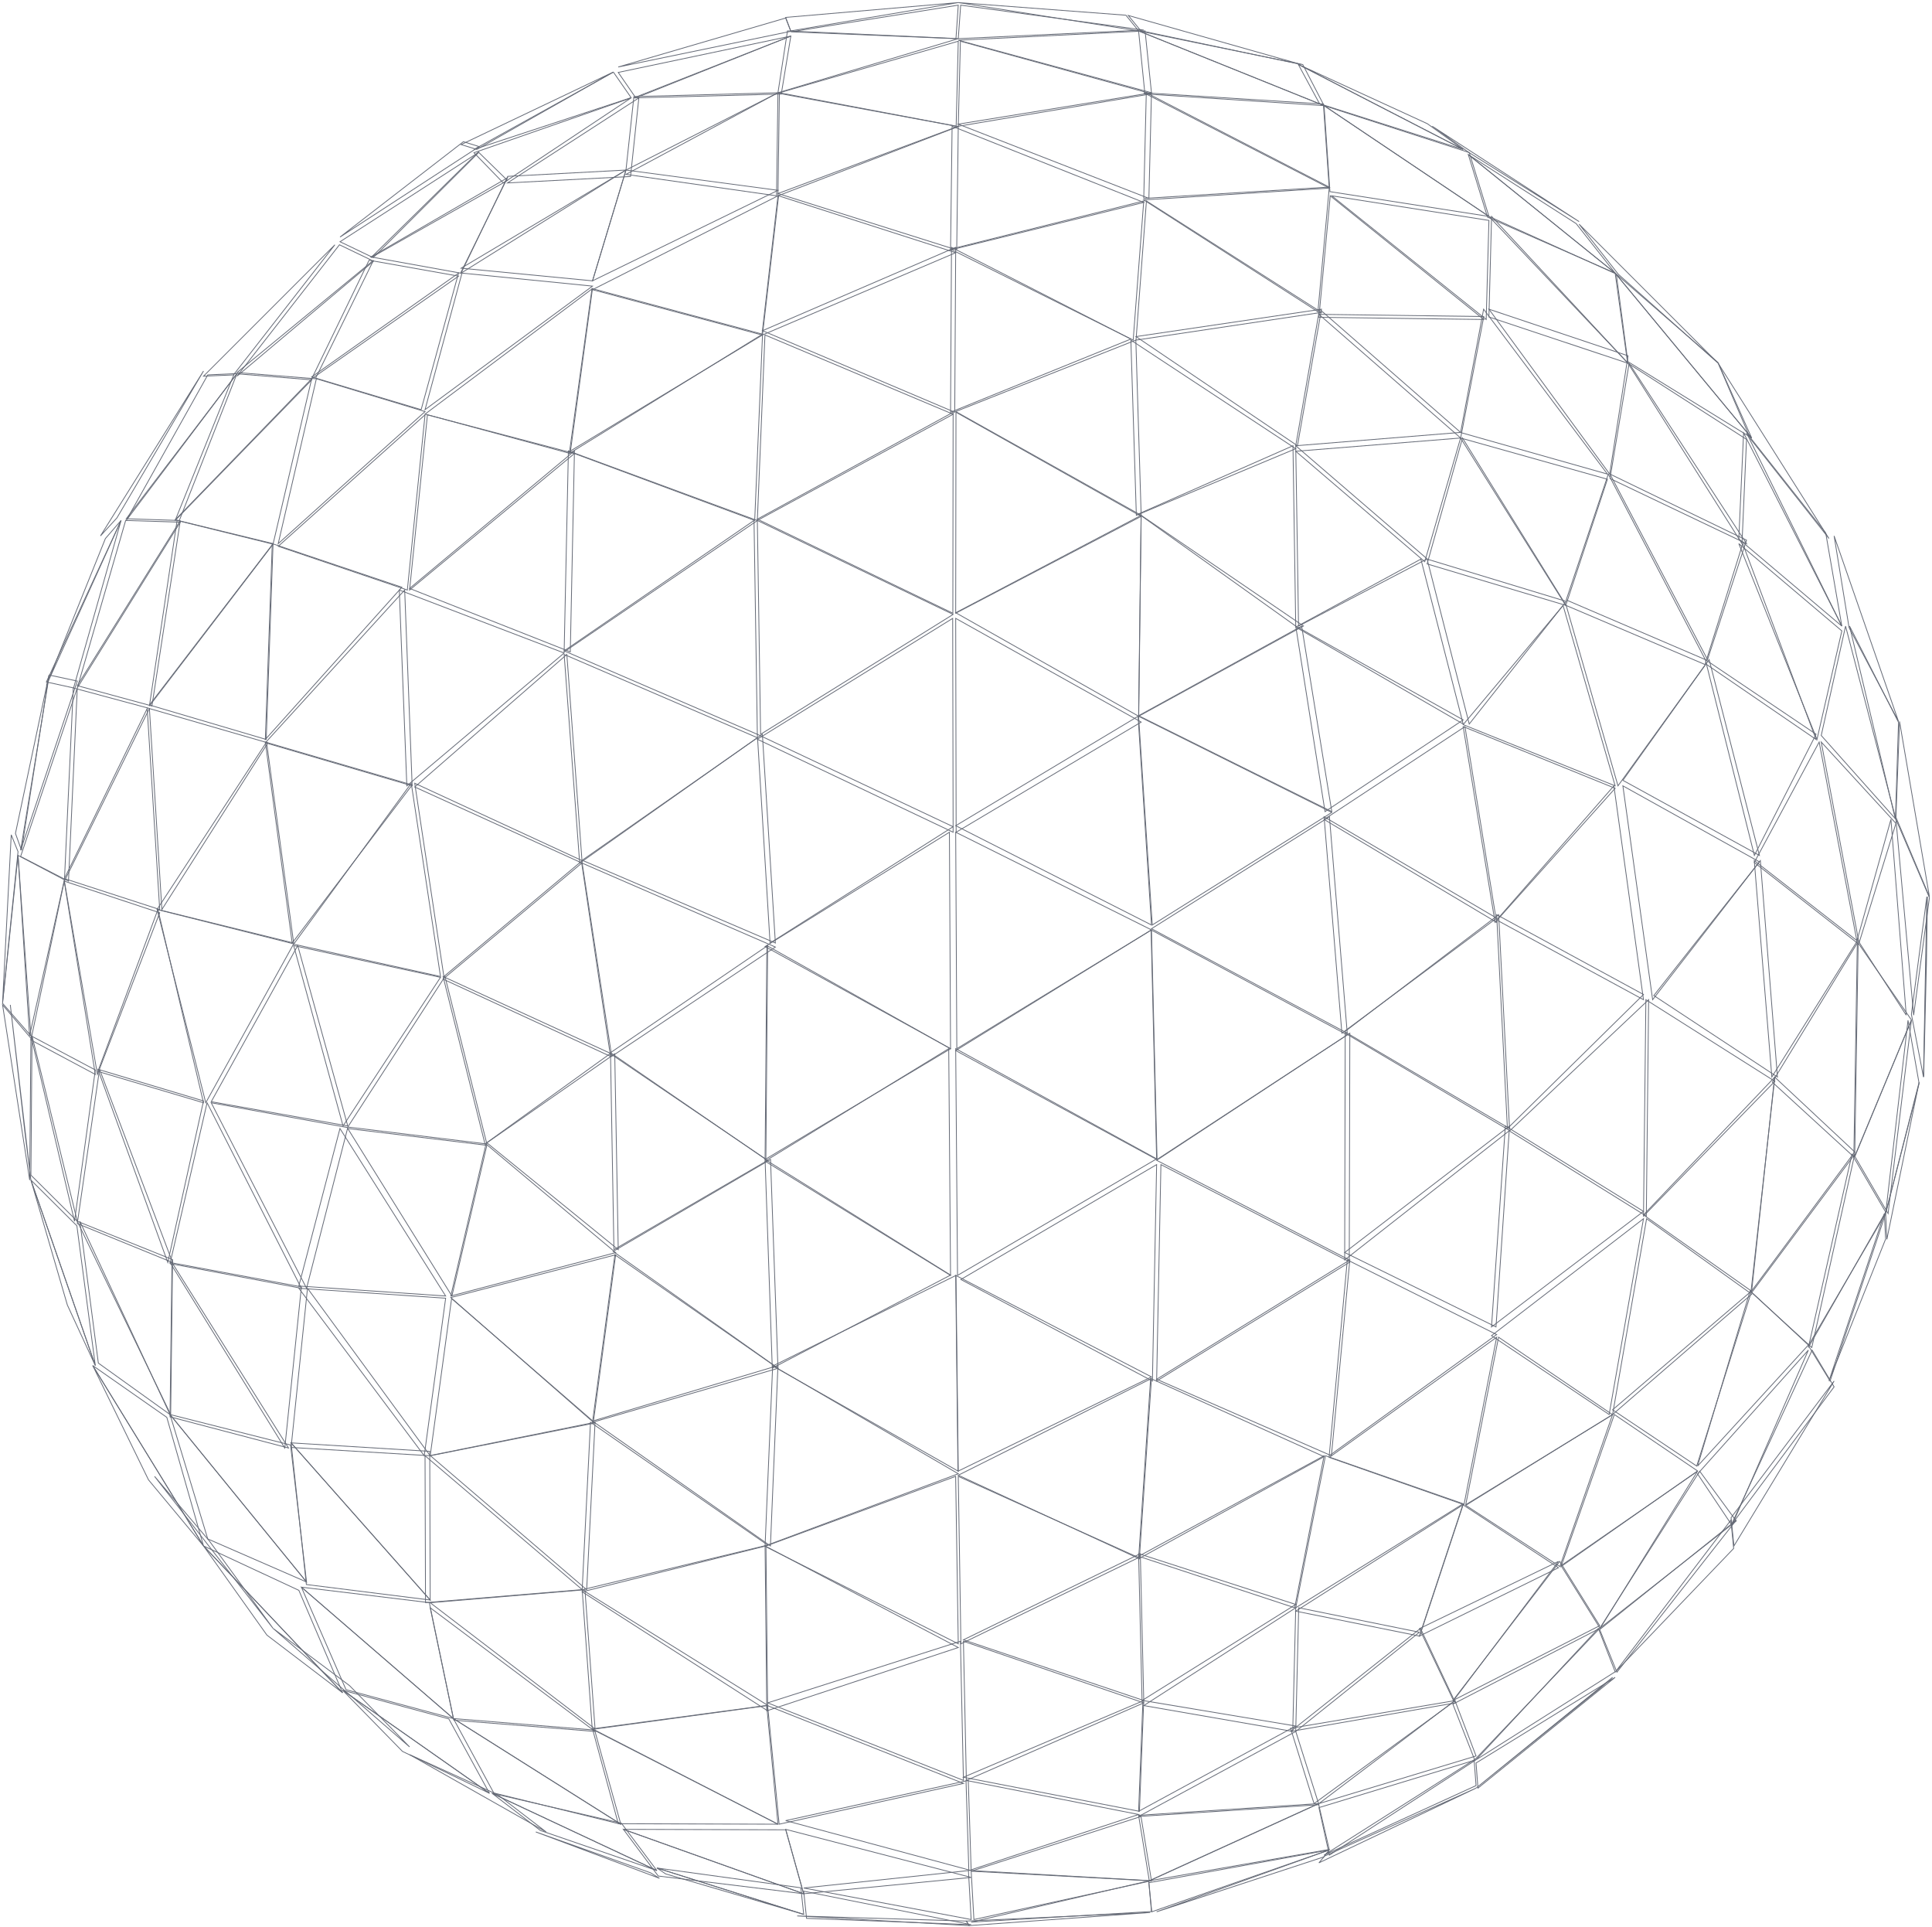 <?xml version="1.0" encoding="UTF-8"?>
<svg width="750px" height="748px" viewBox="0 0 750 748" version="1.1" xmlns="http://www.w3.org/2000/svg" xmlns:xlink="http://www.w3.org/1999/xlink">
    <title>Group 329</title>
    <defs>
        <filter id="filter-1">
            <feColorMatrix in="SourceGraphic" type="matrix" values="0 0 0 0 0.043 0 0 0 0 0.471 0 0 0 0 0.89 0 0 0 1 0"></feColorMatrix>
        </filter>
    </defs>
    <g id="Welldoc-Website" stroke="none" stroke-width="1" fill="none" fill-rule="evenodd">
        <g id="New-Home-Page" transform="translate(-1087, -131)">
            <g filter="url(#filter-1)" id="Group-329">
                <g style="mix-blend-mode: multiply;" transform="translate(1088, 132)">
                    <polygon id="Stroke-1" stroke="#656A76" stroke-width="0.309" points="620.219 654.241 572 693 625 650"></polygon>
                    <polygon id="Stroke-2" stroke="#656A76" stroke-width="0.309" points="511 722 513.224 719.361 572 693"></polygon>
                    <polygon id="Stroke-3" stroke="#656A76" stroke-width="0.309" points="515 717 512.824 719.717 448 741"></polygon>
                    <polygon id="Stroke-4" stroke="#656A76" stroke-width="0.309" points="251.521 725.862 255 728 207 710"></polygon>
                    <polygon id="Stroke-5" stroke="#656A76" stroke-width="0.309" points="257.436 726.305 254 724 311 742"></polygon>
                    <g id="Group-10" transform="translate(308, 741)" stroke="#656A76" stroke-width="0.309">
                        <polygon id="Stroke-6" points="67.2 5.356 66.148 3.594 137.515 0.268"></polygon>
                        <polygon id="Stroke-8" points="66.149 3.595 67.201 5.357 0.468 1.603"></polygon>
                    </g>
                    <polygon id="Stroke-11" stroke="#656A76" stroke-width="0.309" points="747.232 347 746.832 373.294 745.768 417"></polygon>
                    <polygon id="Stroke-12" stroke="#656A76" stroke-width="0.309" points="105 631 59 572 80.271 597.069"></polygon>
                    <polygon id="Stroke-13" stroke="#656A76" stroke-width="0.309" points="731 469.848 744 419 731.479 480"></polygon>
                    <polygon id="Stroke-14" stroke="#656A76" stroke-width="0.309" points="158 677 105 631 134.72 653.245"></polygon>
                    <polygon id="Stroke-15" stroke="#656A76" stroke-width="0.309" points="3 389 11 457 8.689 438.646"></polygon>
                    <polygon id="Stroke-17" stroke="#656A76" stroke-width="0.309" points="211 710 158 680 192.204 695.568"></polygon>
                    <polygon id="Stroke-18" stroke="#656A76" stroke-width="0.309" points="731 479.881 709 535 730.498 470"></polygon>
                    <polygon id="Stroke-19" stroke="#656A76" stroke-width="0.309" points="11 457 36 529 25.151 505.507"></polygon>
                    <polygon id="Stroke-20" stroke="#656A76" stroke-width="0.309" points="569.066 58.089 555 48 612 85"></polygon>
                    <polygon id="Stroke-21" stroke="#656A76" stroke-width="0.309" points="671 588.022 711 535 672.116 599"></polygon>
                    <polygon id="Stroke-22" stroke="#656A76" stroke-width="0.309" points="672 599.986 626 648 670.917 589"></polygon>
                    <polygon id="Stroke-23" stroke="#656A76" stroke-width="0.309" points="254 725 208.79 709.446 190 695"></polygon>
                    <polygon id="Stroke-24" stroke="#656A76" stroke-width="0.309" points="35 529 78 599 56.651 573.361"></polygon>
                    <polygon id="Stroke-25" stroke="#656A76" stroke-width="0.309" points="572 683.25 626 650 572.738 693"></polygon>
                    <polygon id="Stroke-26" stroke="#656A76" stroke-width="0.309" points="627.238 105.452 612 86 666 140"></polygon>
                    <polygon id="Stroke-27" stroke="#656A76" stroke-width="0.309" points="571.253 682 572 692.019 513 719"></polygon>
                    <polygon id="Stroke-28" stroke="#656A76" stroke-width="0.309" points="78 599 132 656 102.622 633.617"></polygon>
                    <polygon id="Stroke-29" stroke="#656A76" stroke-width="0.309" points="0 388 3.362 323 6 329.546"></polygon>
                    <polygon id="Stroke-31" stroke="#656A76" stroke-width="0.309" points="745.686 417 741 392.651 747 347"></polygon>
                    <polygon id="Stroke-32" stroke="#656A76" stroke-width="0.309" points="44.385 200.01 38 207 78 143"></polygon>
                    <polygon id="Stroke-33" stroke="#656A76" stroke-width="0.309" points="132 655 189 695 155.233 678.743"></polygon>
                    <polygon id="Stroke-34" stroke="#656A76" stroke-width="0.309" points="309.89 731.68 311 742 254 724"></polygon>
                    <polygon id="Stroke-35" stroke="#656A76" stroke-width="0.309" points="39.92 208.004 46 201 17 265"></polygon>
                    <polygon id="Stroke-36" stroke="#656A76" stroke-width="0.309" points="567 57 503 24 553.091 47.008"></polygon>
                    <polygon id="Stroke-37" stroke="#656A76" stroke-width="0.309" points="18 261 7.343 329 5 322.465"></polygon>
                    <polygon id="Stroke-38" stroke="#656A76" stroke-width="0.309" points="312.099 743.543 311 733 376 746"></polygon>
                    <polygon id="Stroke-39" stroke="#656A76" stroke-width="0.309" points="446.11 741 445 729.708 515 717"></polygon>
                    <polygon id="Stroke-40" stroke="#656A76" stroke-width="0.309" points="444.918 729 446 740.889 376 745"></polygon>
                    <polygon id="Stroke-41" stroke="#656A76" stroke-width="0.309" points="678.574 169.392 666 140 709 208"></polygon>
                    <polygon id="Stroke-42" stroke="#656A76" stroke-width="0.309" points="739.686 395 744 419.506 731 470"></polygon>
                    <polygon id="Stroke-43" stroke="#656A76" stroke-width="0.309" points="716.801 242.576 711 207 736 279"></polygon>
                    <polygon id="Stroke-44" stroke="#656A76" stroke-width="0.309" points="735 316.202 736.395 279 748 347"></polygon>
                    <polygon id="Stroke-45" stroke="#656A76" stroke-width="0.309" points="437 5 504 24 441.842 10.929"></polygon>
                    <polygon id="Stroke-46" stroke="#656A76" stroke-width="0.309" points="610.864 85.782 626 105 569 59"></polygon>
                    <polygon id="Stroke-47" stroke="#656A76" stroke-width="0.309" points="441 11 371 0 436.083 4.906"></polygon>
                    <polygon id="Stroke-48" stroke="#656A76" stroke-width="0.309" points="10.521 457 0 389 11 401.952"></polygon>
                    <polygon id="Stroke-50" stroke="#656A76" stroke-width="0.309" points="237 27 184.099 57 178 55.113"></polygon>
                    <polygon id="Stroke-51" stroke="#656A76" stroke-width="0.309" points="371 0 305.962 11 304 5.754"></polygon>
                    <polygon id="Stroke-52" stroke="#656A76" stroke-width="0.309" points="701 521.237 731 470 709.436 535"></polygon>
                    <polygon id="Stroke-53" stroke="#656A76" stroke-width="0.309" points="239 25 303.986 6 306 11.143"></polygon>
                    <polygon id="Stroke-54" stroke="#656A76" stroke-width="0.309" points="178.885 54 185 55.896 131 91"></polygon>
                    <polygon id="Stroke-55" stroke="#656A76" stroke-width="0.309" points="665.945 139.705 679 169 626 105"></polygon>
                    <polygon id="Stroke-56" stroke="#656A76" stroke-width="0.309" points="735 317 748 347.383 741.875 393"></polygon>
                    <polygon id="Stroke-57" stroke="#656A76" stroke-width="0.309" points="711 537.254 671 591 702.462 523"></polygon>
                    <polygon id="Stroke-58" stroke="#656A76" stroke-width="0.309" points="190 695 240.229 706.62 254 725"></polygon>
                    <polygon id="Stroke-59" stroke="#656A76" stroke-width="0.309" points="6.005 331 11 401 0 388.413"></polygon>
                    <polygon id="Stroke-61" stroke="#656A76" stroke-width="0.309" points="707.747 205.866 714 242 677 167"></polygon>
                    <polygon id="Stroke-62" stroke="#656A76" stroke-width="0.309" points="36 529 11 457 28.843 474.741"></polygon>
                    <polygon id="Stroke-63" stroke="#656A76" stroke-width="0.309" points="736 279.336 734.796 317 717 242"></polygon>
                    <polygon id="Stroke-64" stroke="#656A76" stroke-width="0.309" points="89.635 144.508 78 145 129 94"></polygon>
                    <polygon id="Stroke-65" stroke="#656A76" stroke-width="0.309" points="620 631.453 673 589 626.688 648"></polygon>
                    <polygon id="Stroke-66" stroke="#656A76" stroke-width="0.309" points="626 647.849 572 682 619.476 631"></polygon>
                    <polygon id="Stroke-67" stroke="#656A76" stroke-width="0.309" points="311 734 254.53 727.115 241 709"></polygon>
                    <polygon id="Stroke-68" stroke="#656A76" stroke-width="0.309" points="79.67 144.496 91 144 48 201"></polygon>
                    <polygon id="Stroke-69" stroke="#656A76" stroke-width="0.309" points="7 329 18.137 261 29 263.334"></polygon>
                    <polygon id="Stroke-70" stroke="#656A76" stroke-width="0.309" points="515.063 719 511 700.561 572 682"></polygon>
                    <polygon id="Stroke-71" stroke="#656A76" stroke-width="0.309" points="46 201 27.565 266 17 263.687"></polygon>
                    <polygon id="Stroke-72" stroke="#656A76" stroke-width="0.309" points="78 599 35 529 63.753 549.092"></polygon>
                    <polygon id="Stroke-73" stroke="#656A76" stroke-width="0.309" points="503 24 567 57 511.238 39.254"></polygon>
                    <polygon id="Stroke-74" stroke="#656A76" stroke-width="0.309" points="189 695 132 655 173.222 666.113"></polygon>
                    <polygon id="Stroke-75" stroke="#656A76" stroke-width="0.309" points="510.834 699 515 716.802 445 729"></polygon>
                    <polygon id="Stroke-76" stroke="#656A76" stroke-width="0.309" points="374.939 725 376 744 311 731.757"></polygon>
                    <polygon id="Stroke-77" stroke="#656A76" stroke-width="0.309" points="132 656 78 599 115.015 616.235"></polygon>
                    <polygon id="Stroke-78" stroke="#656A76" stroke-width="0.309" points="377.07 744 376 725 446 728.943"></polygon>
                    <polygon id="Stroke-79" stroke="#656A76" stroke-width="0.309" points="513 40 441 11 504.736 24.064"></polygon>
                    <polygon id="Stroke-80" stroke="#656A76" stroke-width="0.309" points="731.954 470 719 447.734 741 395"></polygon>
                    <polygon id="Stroke-81" stroke="#656A76" stroke-width="0.309" points="11.428 401 29 473 11 455.084"></polygon>
                    <polygon id="Stroke-82" stroke="#656A76" stroke-width="0.309" points="240 707 190.688 694.88 175 666"></polygon>
                    <polygon id="Stroke-83" stroke="#656A76" stroke-width="0.309" points="717.925 447 731 469.403 701 522"></polygon>
                    <polygon id="Stroke-84" stroke="#656A76" stroke-width="0.309" points="183 57 237.124 27 244 36.902"></polygon>
                    <polygon id="Stroke-85" stroke="#656A76" stroke-width="0.309" points="371.931 1 443 10.672 371 14"></polygon>
                    <polygon id="Stroke-86" stroke="#656A76" stroke-width="0.309" points="306 13 245.823 37 239 27.108"></polygon>
                    <polygon id="Stroke-87" stroke="#656A76" stroke-width="0.309" points="30 473 65 548 37.177 528.039"></polygon>
                    <polygon id="Stroke-88" stroke="#656A76" stroke-width="0.309" points="370.103 14 306 11.353 371 1"></polygon>
                    <polygon id="Stroke-89" stroke="#656A76" stroke-width="0.309" points="576.447 83.273 569 59 626 105"></polygon>
                    <polygon id="Stroke-90" stroke="#656A76" stroke-width="0.309" points="143.884 99 131 92.821 185 58"></polygon>
                    <polygon id="Stroke-91" stroke="#656A76" stroke-width="0.309" points="116 615 175 666 133.332 654.802"></polygon>
                    <polygon id="Stroke-92" stroke="#656A76" stroke-width="0.309" points="65 548 118 613 79.648 596.284"></polygon>
                    <polygon id="Stroke-93" stroke="#656A76" stroke-width="0.309" points="130.776 94 144 100.369 91 145"></polygon>
                    <polygon id="Stroke-94" stroke="#656A76" stroke-width="0.309" points="739 393 720 363.633 733.061 317"></polygon>
                    <polygon id="Stroke-95" stroke="#656A76" stroke-width="0.309" points="658 571.06 701 523 671.347 591"></polygon>
                    <polygon id="Stroke-96" stroke="#656A76" stroke-width="0.309" points="10.486 401 6 331 24 340.463"></polygon>
                    <polygon id="Stroke-97" stroke="#656A76" stroke-width="0.309" points="673 589.324 620 631 658.823 570"></polygon>
                    <polygon id="Stroke-98" stroke="#656A76" stroke-width="0.309" points="563 660.402 620 631 571.464 682"></polygon>
                    <polygon id="Stroke-99" stroke="#656A76" stroke-width="0.309" points="630.742 139.241 626 105 679 169"></polygon>
                    <polygon id="Stroke-100" stroke="#656A76" stroke-width="0.309" points="241 709 304.031 709.175 311 734"></polygon>
                    <polygon id="Stroke-101" stroke="#656A76" stroke-width="0.309" points="577 83 513 40 569.366 58.211"></polygon>
                    <polygon id="Stroke-102" stroke="#656A76" stroke-width="0.309" points="563.806 659 572 680.517 511 699"></polygon>
                    <polygon id="Stroke-103" stroke="#656A76" stroke-width="0.309" points="29 266 25.588 341 7 331.418"></polygon>
                    <polygon id="Stroke-104" stroke="#656A76" stroke-width="0.309" points="91 144 68.613 201 48 200.339"></polygon>
                    <polygon id="Stroke-105" stroke="#656A76" stroke-width="0.309" points="706 284.459 715.447 242 735 317"></polygon>
                    <polygon id="Stroke-106" stroke="#656A76" stroke-width="0.309" points="29 266 47.78 201 69 201.663"></polygon>
                    <polygon id="Stroke-107" stroke="#656A76" stroke-width="0.309" points="674 208.188 675.856 167 714 242"></polygon>
                    <polygon id="Stroke-108" stroke="#656A76" stroke-width="0.309" points="376 727.658 310.951 734 304 709"></polygon>
                    <polygon id="Stroke-109" stroke="#656A76" stroke-width="0.309" points="720.329 365 741 394.826 719 448"></polygon>
                    <polygon id="Stroke-110" stroke="#656A76" stroke-width="0.309" points="445.166 729 441 703.554 511 699"></polygon>
                    <polygon id="Stroke-111" stroke="#656A76" stroke-width="0.309" points="441.937 704 446 729 376 725.247"></polygon>
                    <polygon id="Stroke-112" stroke="#656A76" stroke-width="0.309" points="244 37 194.38 70 183 58.279"></polygon>
                    <polygon id="Stroke-113" stroke="#656A76" stroke-width="0.309" points="626.44 105.352 631 140 577 83"></polygon>
                    <polygon id="Stroke-114" stroke="#656A76" stroke-width="0.309" points="184.697 58 196 69.034 143 99"></polygon>
                    <polygon id="Stroke-115" stroke="#656A76" stroke-width="0.309" points="441 11 513 40 443.45 35.453"></polygon>
                    <polygon id="Stroke-116" stroke="#656A76" stroke-width="0.309" points="27.921 473 11 401 36 414.261"></polygon>
                    <polygon id="Stroke-117" stroke="#656A76" stroke-width="0.309" points="706 287 735 318.573 720.676 365"></polygon>
                    <polygon id="Stroke-118" stroke="#656A76" stroke-width="0.309" points="446 35 371 14.608 443.519 11"></polygon>
                    <polygon id="Stroke-119" stroke="#656A76" stroke-width="0.309" points="302.288 35.501 245 37 306 13"></polygon>
                    <polygon id="Stroke-120" stroke="#656A76" stroke-width="0.309" points="175 666 229.828 670.464 240 707"></polygon>
                    <polygon id="Stroke-121" stroke="#656A76" stroke-width="0.309" points="702.332 522 679 500.674 719 447"></polygon>
                    <polygon id="Stroke-122" stroke="#656A76" stroke-width="0.309" points="304.697 11 371 13.996 301 35"></polygon>
                    <polygon id="Stroke-123" stroke="#656A76" stroke-width="0.309" points="677 169.533 675.237 210 631 140"></polygon>
                    <polygon id="Stroke-124" stroke="#656A76" stroke-width="0.309" points="714 243.865 704.347 286 674 210"></polygon>
                    <polygon id="Stroke-125" stroke="#656A76" stroke-width="0.309" points="678.401 500 701 521.027 658 568"></polygon>
                    <polygon id="Stroke-126" stroke="#656A76" stroke-width="0.309" points="23.934 341 36 416 11 402.643"></polygon>
                    <polygon id="Stroke-127" stroke="#656A76" stroke-width="0.309" points="144 100 121.418 146 91 143.6"></polygon>
                    <polygon id="Stroke-128" stroke="#656A76" stroke-width="0.309" points="65.253 548 29 473 66 487.885"></polygon>
                    <polygon id="Stroke-129" stroke="#656A76" stroke-width="0.309" points="301 707 239.018 706.814 229 670"></polygon>
                    <polygon id="Stroke-130" stroke="#656A76" stroke-width="0.309" points="620 629.947 563 659 604.489 605"></polygon>
                    <polygon id="Stroke-131" stroke="#656A76" stroke-width="0.309" points="605 606.657 658 570 620.159 631"></polygon>
                    <polygon id="Stroke-132" stroke="#656A76" stroke-width="0.309" points="175 666 116 615 165.666 621.015"></polygon>
                    <polygon id="Stroke-133" stroke="#656A76" stroke-width="0.309" points="509.113 699 500 669.778 564 659"></polygon>
                    <polygon id="Stroke-134" stroke="#656A76" stroke-width="0.309" points="67 201 89.95 144 120 146.427"></polygon>
                    <polygon id="Stroke-135" stroke="#656A76" stroke-width="0.309" points="118 613 65 548 111.784 559.824"></polygon>
                    <polygon id="Stroke-136" stroke="#656A76" stroke-width="0.309" points="24 341 27.448 266 57 273.958"></polygon>
                    <polygon id="Stroke-137" stroke="#656A76" stroke-width="0.309" points="502.012 671 511 699.43 441 704"></polygon>
                    <polygon id="Stroke-138" stroke="#656A76" stroke-width="0.309" points="513 40 577 83 515.277 73.379"></polygon>
                    <polygon id="Stroke-139" stroke="#656A76" stroke-width="0.309" points="69 201 57.982 273 29 265.111"></polygon>
                    <polygon id="Stroke-140" stroke="#656A76" stroke-width="0.309" points="304 705.611 374.882 690 376 725"></polygon>
                    <polygon id="Stroke-141" stroke="#656A76" stroke-width="0.309" points="441 703.228 375.103 725 374 690"></polygon>
                    <polygon id="Stroke-142" stroke="#656A76" stroke-width="0.309" points="37.639 414 66 489 29 473.891"></polygon>
                    <polygon id="Stroke-143" stroke="#656A76" stroke-width="0.309" points="718.656 448 687 418.999 720 365"></polygon>
                    <polygon id="Stroke-144" stroke="#656A76" stroke-width="0.309" points="243.773 67.503 196 70 247 37"></polygon>
                    <polygon id="Stroke-145" stroke="#656A76" stroke-width="0.309" points="515 72 443 35 512.734 39.367"></polygon>
                    <polygon id="Stroke-146" stroke="#656A76" stroke-width="0.309" points="230 671 175.18 666.636 166 623"></polygon>
                    <polygon id="Stroke-147" stroke="#656A76" stroke-width="0.309" points="196 68 177.786 105 143 98.721"></polygon>
                    <polygon id="Stroke-148" stroke="#656A76" stroke-width="0.309" points="245.08 36.485 301 35 242 65"></polygon>
                    <polygon id="Stroke-149" stroke="#656A76" stroke-width="0.309" points="687.898 417 719 446.074 679 500"></polygon>
                    <polygon id="Stroke-150" stroke="#656A76" stroke-width="0.309" points="577 122.022 578.029 83 631 140"></polygon>
                    <polygon id="Stroke-151" stroke="#656A76" stroke-width="0.309" points="65.754 489 111 561 65 548.9"></polygon>
                    <polygon id="Stroke-152" stroke="#656A76" stroke-width="0.309" points="112 559 166 620 117.926 613.975"></polygon>
                    <polygon id="Stroke-153" stroke="#656A76" stroke-width="0.309" points="120 146 142.274 100 177 106.171"></polygon>
                    <polygon id="Stroke-154" stroke="#656A76" stroke-width="0.309" points="371.828 15 446 35.413 371 48"></polygon>
                    <polygon id="Stroke-155" stroke="#656A76" stroke-width="0.309" points="370.172 48 301 35.164 371 15"></polygon>
                    <polygon id="Stroke-156" stroke="#656A76" stroke-width="0.309" points="550 631.106 604 605 563.245 659"></polygon>
                    <polygon id="Stroke-157" stroke="#656A76" stroke-width="0.309" points="720 365 680 333.745 705.197 287"></polygon>
                    <polygon id="Stroke-158" stroke="#656A76" stroke-width="0.309" points="550.431 631 564 659.915 500 671"></polygon>
                    <polygon id="Stroke-159" stroke="#656A76" stroke-width="0.309" points="657.655 568 625 546.17 679 500"></polygon>
                    <polygon id="Stroke-160" stroke="#656A76" stroke-width="0.309" points="625.688 548 658 569.905 605 607"></polygon>
                    <polygon id="Stroke-161" stroke="#656A76" stroke-width="0.309" points="624 184.727 631.419 140 677 210"></polygon>
                    <polygon id="Stroke-162" stroke="#656A76" stroke-width="0.309" points="661 256.556 675.522 210 704 286"></polygon>
                    <polygon id="Stroke-163" stroke="#656A76" stroke-width="0.309" points="36.812 416 24 341 61 353.259"></polygon>
                    <polygon id="Stroke-164" stroke="#656A76" stroke-width="0.309" points="575.935 123 516 75 577 84.55"></polygon>
                    <polygon id="Stroke-165" stroke="#656A76" stroke-width="0.309" points="196.107 67.446 242 65 178 105"></polygon>
                    <polygon id="Stroke-166" stroke="#656A76" stroke-width="0.309" points="229 670.19 296.631 661 301 707"></polygon>
                    <polygon id="Stroke-167" stroke="#656A76" stroke-width="0.309" points="120 146 105.048 210 67 200.747"></polygon>
                    <polygon id="Stroke-168" stroke="#656A76" stroke-width="0.309" points="56.14 274 61 352 24 339.999"></polygon>
                    <polygon id="Stroke-169" stroke="#656A76" stroke-width="0.309" points="502 668.898 441 702 442.68 659"></polygon>
                    <polygon id="Stroke-170" stroke="#656A76" stroke-width="0.309" points="680 333 720 364.183 686.826 417"></polygon>
                    <polygon id="Stroke-171" stroke="#656A76" stroke-width="0.309" points="373 691.179 301.465 707 297 661"></polygon>
                    <polygon id="Stroke-172" stroke="#656A76" stroke-width="0.309" points="57 273 67.742 201 105 210.205"></polygon>
                    <polygon id="Stroke-173" stroke="#656A76" stroke-width="0.309" points="373 688.774 443 659 441.33 702"></polygon>
                    <polygon id="Stroke-174" stroke="#656A76" stroke-width="0.309" points="631 137.096 623.874 183 577 119"></polygon>
                    <polygon id="Stroke-175" stroke="#656A76" stroke-width="0.309" points="661 255 704 283.967 680.045 331"></polygon>
                    <polygon id="Stroke-176" stroke="#656A76" stroke-width="0.309" points="64.138 489 37 414 78 426.301"></polygon>
                    <polygon id="Stroke-177" stroke="#656A76" stroke-width="0.309" points="677 208.65 661.854 255 624 183"></polygon>
                    <polygon id="Stroke-178" stroke="#656A76" stroke-width="0.309" points="300.448 75 242 66.676 301 35"></polygon>
                    <polygon id="Stroke-179" stroke="#656A76" stroke-width="0.309" points="443.989 35 515 71.612 443 76"></polygon>
                    <polygon id="Stroke-180" stroke="#656A76" stroke-width="0.309" points="166 621.043 226.073 616 230 670"></polygon>
                    <polygon id="Stroke-181" stroke="#656A76" stroke-width="0.309" points="566.876 583 604 607.458 550 634"></polygon>
                    <polygon id="Stroke-182" stroke="#656A76" stroke-width="0.309" points="301.566 35 371 48.112 301 75"></polygon>
                    <polygon id="Stroke-183" stroke="#656A76" stroke-width="0.309" points="444.999 76 371 47.178 446 35"></polygon>
                    <polygon id="Stroke-184" stroke="#656A76" stroke-width="0.309" points="678.767 500 637 470.524 688 417"></polygon>
                    <polygon id="Stroke-185" stroke="#656A76" stroke-width="0.309" points="550 632.502 502 671 503.151 623"></polygon>
                    <polygon id="Stroke-186" stroke="#656A76" stroke-width="0.309" points="177 105 162.492 158 120 145.29"></polygon>
                    <polygon id="Stroke-187" stroke="#656A76" stroke-width="0.309" points="604.537 607 568 583.245 625 548"></polygon>
                    <polygon id="Stroke-188" stroke="#656A76" stroke-width="0.309" points="109.553 561 65 489 116 498.459"></polygon>
                    <polygon id="Stroke-189" stroke="#656A76" stroke-width="0.309" points="60.306 352 78 427 37 414.835"></polygon>
                    <polygon id="Stroke-190" stroke="#656A76" stroke-width="0.309" points="166 620 112 559 165.823 562.292"></polygon>
                    <polygon id="Stroke-191" stroke="#656A76" stroke-width="0.309" points="638.207 472 679 501.276 625 548"></polygon>
                    <polygon id="Stroke-192" stroke="#656A76" stroke-width="0.309" points="297 660.857 228.897 670 225 616"></polygon>
                    <polygon id="Stroke-193" stroke="#656A76" stroke-width="0.309" points="229.033 108 178 103.089 242 65"></polygon>
                    <polygon id="Stroke-194" stroke="#656A76" stroke-width="0.309" points="443 660.964 502 623 500.837 671"></polygon>
                    <polygon id="Stroke-195" stroke="#656A76" stroke-width="0.309" points="107 210 121.818 146 164 158.749"></polygon>
                    <polygon id="Stroke-196" stroke="#656A76" stroke-width="0.309" points="515.399 75 575 123 511 122.155"></polygon>
                    <polygon id="Stroke-197" stroke="#656A76" stroke-width="0.309" points="79.388 427 116 499 65 489.408"></polygon>
                    <polygon id="Stroke-198" stroke="#656A76" stroke-width="0.309" points="61.84 352 57 274 103 287.325"></polygon>
                    <polygon id="Stroke-199" stroke="#656A76" stroke-width="0.309" points="105 210 102.347 286 57 272.616"></polygon>
                    <polygon id="Stroke-200" stroke="#656A76" stroke-width="0.309" points="297 659.908 371.842 636 373 690"></polygon>
                    <polygon id="Stroke-201" stroke="#656A76" stroke-width="0.309" points="443 659.908 374.141 690 373 636"></polygon>
                    <polygon id="Stroke-202" stroke="#656A76" stroke-width="0.309" points="225 615.957 164.182 621 164 564"></polygon>
                    <polygon id="Stroke-203" stroke="#656A76" stroke-width="0.309" points="567 583 550.104 634 502 624.317"></polygon>
                    <polygon id="Stroke-204" stroke="#656A76" stroke-width="0.309" points="242.006 65 301 72.866 229 108"></polygon>
                    <polygon id="Stroke-205" stroke="#656A76" stroke-width="0.309" points="689 417 641 385.386 682.364 333"></polygon>
                    <polygon id="Stroke-206" stroke="#656A76" stroke-width="0.309" points="118.37 499 166 564 112 560.777"></polygon>
                    <polygon id="Stroke-207" stroke="#656A76" stroke-width="0.309" points="566 166.869 574.938 119 623 183"></polygon>
                    <polygon id="Stroke-208" stroke="#656A76" stroke-width="0.309" points="178.34 105 229 110.047 164 158"></polygon>
                    <polygon id="Stroke-209" stroke="#656A76" stroke-width="0.309" points="510.608 120 443 76.583 515 72"></polygon>
                    <polygon id="Stroke-210" stroke="#656A76" stroke-width="0.309" points="607 231.848 623.344 183 661 255"></polygon>
                    <polygon id="Stroke-211" stroke="#656A76" stroke-width="0.309" points="682 331 629 301.858 662.484 255"></polygon>
                    <polygon id="Stroke-212" stroke="#656A76" stroke-width="0.309" points="637.927 387 688 418.676 637 471"></polygon>
                    <polygon id="Stroke-213" stroke="#656A76" stroke-width="0.309" points="370.395 96 301 74.114 371 48"></polygon>
                    <polygon id="Stroke-214" stroke="#656A76" stroke-width="0.309" points="368.606 48 443 77.565 368 96"></polygon>
                    <polygon id="Stroke-215" stroke="#656A76" stroke-width="0.309" points="580.74 518 625 548.075 568 583"></polygon>
                    <polygon id="Stroke-216" stroke="#656A76" stroke-width="0.309" points="566.027 169 511 121 575 121.854"></polygon>
                    <polygon id="Stroke-217" stroke="#656A76" stroke-width="0.309" points="623.664 548 578 517.391 637 472"></polygon>
                    <polygon id="Stroke-218" stroke="#656A76" stroke-width="0.309" points="78.87 427 60 352 113 365.329"></polygon>
                    <polygon id="Stroke-219" stroke="#656A76" stroke-width="0.309" points="502 621.714 442.343 659 441 602"></polygon>
                    <polygon id="Stroke-220" stroke="#656A76" stroke-width="0.309" points="623 184.999 606.819 234 566 169"></polygon>
                    <polygon id="Stroke-221" stroke="#656A76" stroke-width="0.309" points="225 616.807 296.345 599 297 663"></polygon>
                    <polygon id="Stroke-222" stroke="#656A76" stroke-width="0.309" points="629 304 682 333.507 640.549 387"></polygon>
                    <polygon id="Stroke-223" stroke="#656A76" stroke-width="0.309" points="164 160 157.13 228 107 211.024"></polygon>
                    <polygon id="Stroke-224" stroke="#656A76" stroke-width="0.309" points="607 234 661 256.966 627.096 304"></polygon>
                    <polygon id="Stroke-225" stroke="#656A76" stroke-width="0.309" points="102.474 287 113 365 60 351.921"></polygon>
                    <polygon id="Stroke-226" stroke="#656A76" stroke-width="0.309" points="502 623 513.544 564 567 582.633"></polygon>
                    <polygon id="Stroke-227" stroke="#656A76" stroke-width="0.309" points="373 635.445 441.668 602 443 659"></polygon>
                    <polygon id="Stroke-228" stroke="#656A76" stroke-width="0.309" points="371 638.434 296.661 663 296 599"></polygon>
                    <polygon id="Stroke-229" stroke="#656A76" stroke-width="0.309" points="102 286 104.694 210 155 226.922"></polygon>
                    <polygon id="Stroke-230" stroke="#656A76" stroke-width="0.309" points="118.009 499 81 427 134 436.636"></polygon>
                    <polygon id="Stroke-231" stroke="#656A76" stroke-width="0.309" points="294.778 129 229 111.43 301 75"></polygon>
                    <polygon id="Stroke-232" stroke="#656A76" stroke-width="0.309" points="166 563.918 230 551 226.746 616"></polygon>
                    <polygon id="Stroke-233" stroke="#656A76" stroke-width="0.309" points="163.687 564 115 499 172 502.855"></polygon>
                    <polygon id="Stroke-234" stroke="#656A76" stroke-width="0.309" points="220.334 175 164 159.723 229 111"></polygon>
                    <polygon id="Stroke-235" stroke="#656A76" stroke-width="0.309" points="444.044 77 512 120.248 440 131"></polygon>
                    <polygon id="Stroke-236" stroke="#656A76" stroke-width="0.309" points="580 518 567.317 583 515 564.644"></polygon>
                    <polygon id="Stroke-237" stroke="#656A76" stroke-width="0.309" points="301.254 75 370 97.08 295 129"></polygon>
                    <polygon id="Stroke-238" stroke="#656A76" stroke-width="0.309" points="114.574 366 134 436 81 426.59"></polygon>
                    <polygon id="Stroke-239" stroke="#656A76" stroke-width="0.309" points="438.903 131 368 95.697 443 77"></polygon>
                    <polygon id="Stroke-240" stroke="#656A76" stroke-width="0.309" points="513 564 501.592 623 441 603.016"></polygon>
                    <polygon id="Stroke-241" stroke="#656A76" stroke-width="0.309" points="638.095 471 585 437.97 639 387"></polygon>
                    <polygon id="Stroke-242" stroke="#656A76" stroke-width="0.309" points="583.376 436 637 469.155 578 514"></polygon>
                    <polygon id="Stroke-243" stroke="#656A76" stroke-width="0.309" points="511.252 119 566 166.82 502 172"></polygon>
                    <polygon id="Stroke-244" stroke="#656A76" stroke-width="0.309" points="297 598.668 225 616 228.229 551"></polygon>
                    <polygon id="Stroke-245" stroke="#656A76" stroke-width="0.309" points="130.975 437 172 502 115 498.121"></polygon>
                    <polygon id="Stroke-246" stroke="#656A76" stroke-width="0.309" points="164.931 160 222 175.015 158 228"></polygon>
                    <polygon id="Stroke-247" stroke="#656A76" stroke-width="0.309" points="553 217.871 566.74 169 607 234"></polygon>
                    <polygon id="Stroke-248" stroke="#656A76" stroke-width="0.309" points="230 551.272 166 564 174.307 503"></polygon>
                    <polygon id="Stroke-249" stroke="#656A76" stroke-width="0.309" points="228.811 111 295 128.696 220 175"></polygon>
                    <polygon id="Stroke-250" stroke="#656A76" stroke-width="0.309" points="112.425 365 102 287 159 303.662"></polygon>
                    <polygon id="Stroke-251" stroke="#656A76" stroke-width="0.309" points="626 304 567 280.243 605.782 234"></polygon>
                    <polygon id="Stroke-252" stroke="#656A76" stroke-width="0.309" points="637 387 580 356.061 625.514 304"></polygon>
                    <polygon id="Stroke-253" stroke="#656A76" stroke-width="0.309" points="156.097 228 159 304 102 287.28"></polygon>
                    <polygon id="Stroke-254" stroke="#656A76" stroke-width="0.309" points="502.668 172 440 129.63 512 119"></polygon>
                    <polygon id="Stroke-255" stroke="#656A76" stroke-width="0.309" points="441 603.528 372.018 637 371 572"></polygon>
                    <polygon id="Stroke-256" stroke="#656A76" stroke-width="0.309" points="296 599.162 369.982 572 371 637"></polygon>
                    <polygon id="Stroke-257" stroke="#656A76" stroke-width="0.309" points="552.086 217 502 174.147 566 169"></polygon>
                    <polygon id="Stroke-258" stroke="#656A76" stroke-width="0.309" points="553 216 607 232.413 569.356 280"></polygon>
                    <polygon id="Stroke-259" stroke="#656A76" stroke-width="0.309" points="515 564 522.027 488 580 516.964"></polygon>
                    <polygon id="Stroke-260" stroke="#656A76" stroke-width="0.309" points="580 354 637 384.979 584.173 437"></polygon>
                    <polygon id="Stroke-261" stroke="#656A76" stroke-width="0.309" points="369.629 159 295 127.345 370 95"></polygon>
                    <polygon id="Stroke-262" stroke="#656A76" stroke-width="0.309" points="132.168 436 113 366 170 378.326"></polygon>
                    <polygon id="Stroke-263" stroke="#656A76" stroke-width="0.309" points="368.368 95 438 130.585 368 159"></polygon>
                    <polygon id="Stroke-264" stroke="#656A76" stroke-width="0.309" points="441 604 445.666 534 513 564.36"></polygon>
                    <polygon id="Stroke-265" stroke="#656A76" stroke-width="0.309" points="585 436 579.744 514 521 485.119"></polygon>
                    <polygon id="Stroke-266" stroke="#656A76" stroke-width="0.309" points="567 281 626 304.958 579.381 357"></polygon>
                    <polygon id="Stroke-267" stroke="#656A76" stroke-width="0.309" points="174.433 502 134 437 188 443.512"></polygon>
                    <polygon id="Stroke-268" stroke="#656A76" stroke-width="0.309" points="229 550.54 301 529 298.08 599"></polygon>
                    <polygon id="Stroke-269" stroke="#656A76" stroke-width="0.309" points="220.388 252 158 227.378 222 174"></polygon>
                    <polygon id="Stroke-270" stroke="#656A76" stroke-width="0.309" points="158.649 303 170 378 113 365.464"></polygon>
                    <polygon id="Stroke-271" stroke="#656A76" stroke-width="0.309" points="174 502.595 238 486 229.337 551"></polygon>
                    <polygon id="Stroke-272" stroke="#656A76" stroke-width="0.309" points="446 534 441.298 604 371 571.553"></polygon>
                    <polygon id="Stroke-273" stroke="#656A76" stroke-width="0.309" points="291.975 201 220 174.29 295 129"></polygon>
                    <polygon id="Stroke-274" stroke="#656A76" stroke-width="0.309" points="154 228 218 252.447 156.933 304"></polygon>
                    <polygon id="Stroke-275" stroke="#656A76" stroke-width="0.309" points="371 570.988 296 599 298.947 529"></polygon>
                    <polygon id="Stroke-276" stroke="#656A76" stroke-width="0.309" points="171.75 378 188 443 134 436.423"></polygon>
                    <polygon id="Stroke-277" stroke="#656A76" stroke-width="0.309" points="523 488 515.85 564 448 534.316"></polygon>
                    <polygon id="Stroke-278" stroke="#656A76" stroke-width="0.309" points="438 131 502 173.144 440.127 199"></polygon>
                    <polygon id="Stroke-279" stroke="#656A76" stroke-width="0.309" points="502 172 553 215.905 503.095 242"></polygon>
                    <polygon id="Stroke-280" stroke="#656A76" stroke-width="0.309" points="238 485.164 174 502 187.662 443"></polygon>
                    <polygon id="Stroke-281" stroke="#656A76" stroke-width="0.309" points="550.582 216 567 280 502 242.388"></polygon>
                    <polygon id="Stroke-282" stroke="#656A76" stroke-width="0.309" points="295.957 129 369 159.776 293 201"></polygon>
                    <polygon id="Stroke-283" stroke="#656A76" stroke-width="0.309" points="442 199 370 158.72 439.93 131"></polygon>
                    <polygon id="Stroke-284" stroke="#656A76" stroke-width="0.309" points="301 530.065 229 551 237.691 486"></polygon>
                    <polygon id="Stroke-285" stroke="#656A76" stroke-width="0.309" points="580.774 354 585 437 521 399.434"></polygon>
                    <polygon id="Stroke-286" stroke="#656A76" stroke-width="0.309" points="219.649 174 293 201.039 218 252"></polygon>
                    <polygon id="Stroke-287" stroke="#656A76" stroke-width="0.309" points="521 488 521.21 400 585 437.776"></polygon>
                    <polygon id="Stroke-288" stroke="#656A76" stroke-width="0.309" points="567.696 281 580 357 513 317.04"></polygon>
                    <polygon id="Stroke-289" stroke="#656A76" stroke-width="0.309" points="502 242 441 198.439 500.928 172"></polygon>
                    <polygon id="Stroke-290" stroke="#656A76" stroke-width="0.309" points="160 303 225 333.045 171.315 378"></polygon>
                    <polygon id="Stroke-291" stroke="#656A76" stroke-width="0.309" points="370.882 570 370 494 446 533.399"></polygon>
                    <polygon id="Stroke-292" stroke="#656A76" stroke-width="0.309" points="225 334 160 304.448 219.051 253"></polygon>
                    <polygon id="Stroke-293" stroke="#656A76" stroke-width="0.309" points="513.374 314 502 242 567 278.407"></polygon>
                    <polygon id="Stroke-294" stroke="#656A76" stroke-width="0.309" points="171 378 236 407.84 187.271 443"></polygon>
                    <polygon id="Stroke-295" stroke="#656A76" stroke-width="0.309" points="370.108 494 371 570 299 529.161"></polygon>
                    <polygon id="Stroke-296" stroke="#656A76" stroke-width="0.309" points="237.645 408 239 484 188 442.547"></polygon>
                    <polygon id="Stroke-297" stroke="#656A76" stroke-width="0.309" points="519.917 400 513 316 580 355.34"></polygon>
                    <polygon id="Stroke-298" stroke="#656A76" stroke-width="0.309" points="448 535 449.666 451 523 488.818"></polygon>
                    <polygon id="Stroke-299" stroke="#656A76" stroke-width="0.309" points="368.89 237 293 200.492 369 159"></polygon>
                    <polygon id="Stroke-300" stroke="#656A76" stroke-width="0.309" points="370.111 159 442 199.404 370 237"></polygon>
                    <polygon id="Stroke-301" stroke="#656A76" stroke-width="0.309" points="298.118 449 301 530 237 484.702"></polygon>
                    <polygon id="Stroke-302" stroke="#656A76" stroke-width="0.309" points="236 409 171 379.007 224.816 334"></polygon>
                    <polygon id="Stroke-303" stroke="#656A76" stroke-width="0.309" points="523 400 522.785 488 448 449.33"></polygon>
                    <polygon id="Stroke-304" stroke="#656A76" stroke-width="0.309" points="293 284 218 251.61 291.712 201"></polygon>
                    <polygon id="Stroke-305" stroke="#656A76" stroke-width="0.309" points="441.976 199 505 241.963 441 277"></polygon>
                    <polygon id="Stroke-306" stroke="#656A76" stroke-width="0.309" points="448 451 446.367 535 372 495.589"></polygon>
                    <polygon id="Stroke-307" stroke="#656A76" stroke-width="0.309" points="237.324 484 236 408 297 449.36"></polygon>
                    <polygon id="Stroke-308" stroke="#656A76" stroke-width="0.309" points="298.798 530 296 449 368 493.884"></polygon>
                    <polygon id="Stroke-309" stroke="#656A76" stroke-width="0.309" points="504.302 242 516 314 441 276.771"></polygon>
                    <polygon id="Stroke-310" stroke="#656A76" stroke-width="0.309" points="218 253 293 285.317 224.029 334"></polygon>
                    <polygon id="Stroke-311" stroke="#656A76" stroke-width="0.309" points="441.052 277 370 236.805 442 199"></polygon>
                    <polygon id="Stroke-312" stroke="#656A76" stroke-width="0.309" points="293 201 369 237.465 294.259 284"></polygon>
                    <polygon id="Stroke-313" stroke="#656A76" stroke-width="0.309" points="515.085 316 522 400 446 359.45"></polygon>
                    <polygon id="Stroke-314" stroke="#656A76" stroke-width="0.309" points="448.169 449 446 360 522 400.658"></polygon>
                    <polygon id="Stroke-315" stroke="#656A76" stroke-width="0.309" points="225 334 300 366.565 236.468 409"></polygon>
                    <polygon id="Stroke-316" stroke="#656A76" stroke-width="0.309" points="446.31 358 441 277 516 314.316"></polygon>
                    <polygon id="Stroke-317" stroke="#656A76" stroke-width="0.309" points="297 366 296.31 449 236 407.557"></polygon>
                    <polygon id="Stroke-318" stroke="#656A76" stroke-width="0.309" points="370.71 494 370 406 448 448.772"></polygon>
                    <polygon id="Stroke-319" stroke="#656A76" stroke-width="0.309" points="300 365 225 332.878 294.954 284"></polygon>
                    <polygon id="Stroke-320" stroke="#656A76" stroke-width="0.309" points="367.297 406 368 494 296 449.664"></polygon>
                    <polygon id="Stroke-321" stroke="#656A76" stroke-width="0.309" points="370 239 442 279.249 370.173 322"></polygon>
                    <polygon id="Stroke-322" stroke="#656A76" stroke-width="0.309" points="369 322 293 285.91 368.829 239"></polygon>
                    <polygon id="Stroke-323" stroke="#656A76" stroke-width="0.309" points="445.847 360 448 449 370 406.741"></polygon>
                    <polygon id="Stroke-324" stroke="#656A76" stroke-width="0.309" points="296 449 296.701 366 368 406.031"></polygon>
                    <polygon id="Stroke-325" stroke="#656A76" stroke-width="0.309" points="440.793 277 446 358 370 319.463"></polygon>
                    <polygon id="Stroke-326" stroke="#656A76" stroke-width="0.309" points="293 284 369 319.862 297.934 365"></polygon>
                    <polygon id="Stroke-327" stroke="#656A76" stroke-width="0.309" points="370.435 406 370 322 446 359.903"></polygon>
                    <polygon id="Stroke-328" stroke="#656A76" stroke-width="0.309" points="367.56 322 368 406 296 366.372"></polygon>
                </g>
            </g>
        </g>
    </g>
</svg>
